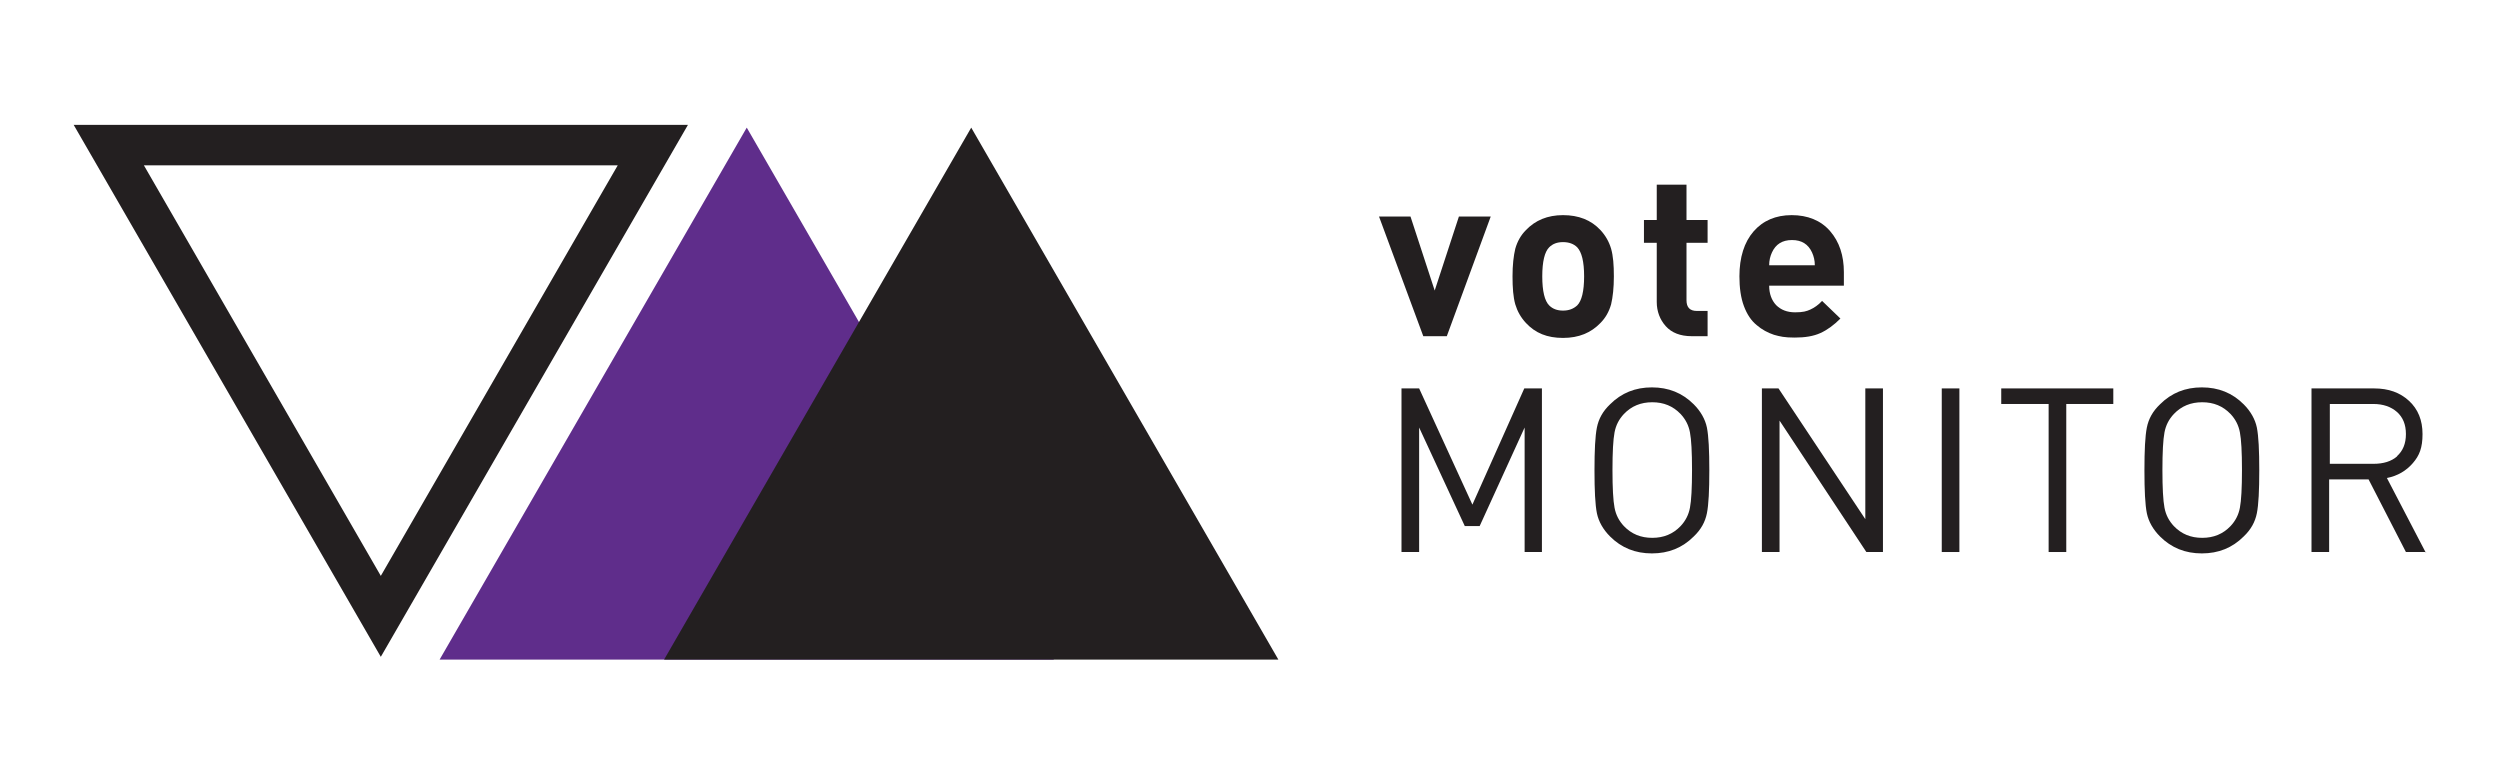 <svg viewBox="0 0 722.8 226.8" xmlns="http://www.w3.org/2000/svg"><title>Vote Monitor</title><g fill="#231f20"><path d="m431 62.6-12.7 34.6h-6.8l-12.8-34.6h9.1l7 21.4 7-21.4h9.1z"/><path d="m466.6 79.9c0 3.3-.3 6-.8 8.1-.6 2.1-1.6 3.9-3.1 5.4-2.7 2.8-6.2 4.3-10.8 4.3s-8-1.4-10.7-4.3c-1.5-1.6-2.5-3.4-3.1-5.4-.6-2.1-.8-4.8-.8-8.1s.3-5.9.8-8c.6-2.1 1.6-3.9 3.1-5.4 2.7-2.8 6.2-4.3 10.7-4.3s8.1 1.4 10.8 4.3c1.5 1.6 2.5 3.4 3.1 5.4.6 2.1.8 4.7.8 8zm-8.6 0c0-4.3-.7-7-2-8.4-1-1-2.4-1.5-4.1-1.5s-3 .5-4 1.5c-1.3 1.3-2 4.1-2 8.4s.7 7.1 2 8.4c1 1 2.3 1.5 4 1.5s3-.5 4.1-1.5c1.3-1.3 2-4.1 2-8.4z"/><path d="m493.8 97.2h-4.7c-3.3 0-5.8-1-7.5-2.9s-2.6-4.3-2.6-7v-17.1h-3.7v-6.6h3.7v-10.2h8.6v10.2h6.1v6.6h-6.1v16.6c0 2.1 1 3.1 3 3.1h3.1v7.3z"/><path d="m533.2 82.6h-21.7c0 2.3.7 4.2 2 5.6 1.4 1.4 3.2 2.1 5.5 2.1s3.3-.3 4.4-.8 2.3-1.3 3.4-2.5l5.3 5.1c-1.9 1.9-3.8 3.3-5.8 4.2s-4.4 1.3-7.4 1.3-4.2-.3-6-.8c-1.8-.6-3.5-1.5-5-2.8-1.6-1.3-2.8-3.1-3.7-5.5s-1.3-5.3-1.3-8.6c0-5.5 1.4-9.9 4.1-13s6.4-4.7 11-4.7 8.4 1.5 11.1 4.6 4 7.1 4 11.9v3.9zm-8.5-5.9c0-1.4-.3-2.6-.8-3.7-1.1-2.4-3-3.6-5.8-3.6s-4.7 1.2-5.8 3.6c-.5 1.1-.8 2.3-.8 3.7z"/><path d="m445.9 159.6h-5.1v-36l-13 28.5h-4.3l-13.2-28.5v36h-5.1v-47.3h5.1l15.4 33.6 15-33.6h5.1v47.3z"/><path d="m493.5 123.6c.5 2.5.7 6.6.7 12.4s-.2 9.9-.7 12.4-1.7 4.7-3.8 6.7c-3.3 3.3-7.3 4.9-12.1 4.9s-8.8-1.6-12.1-4.9c-2-2-3.3-4.3-3.8-6.7-.5-2.5-.7-6.6-.7-12.4s.2-9.9.7-12.4 1.7-4.7 3.8-6.7c3.3-3.3 7.3-4.9 12.1-4.9s8.8 1.6 12.1 4.9c2 2 3.3 4.3 3.8 6.7zm-4.9 23.2c.4-2.1.6-5.7.6-10.9s-.2-8.8-.6-10.9-1.3-3.8-2.7-5.3c-2.2-2.3-4.9-3.4-8.2-3.4s-6 1.1-8.2 3.4c-1.4 1.5-2.3 3.2-2.7 5.3s-.6 5.7-.6 10.9.2 8.8.6 10.9 1.3 3.8 2.7 5.3c2.2 2.3 4.9 3.4 8.2 3.4s6-1.1 8.2-3.4c1.4-1.5 2.3-3.2 2.7-5.3z"/><path d="m544.4 159.6h-4.8l-25.1-38v38h-5.1v-47.3h4.8l25.1 37.8v-37.8h5.1z"/><path d="m566.5 159.6h-5.1v-47.3h5.1z"/><path d="m611.1 116.8h-13.7v42.8h-5.1v-42.8h-13.7v-4.5h32.4v4.5z"/><path d="m652.5 123.6c.5 2.5.7 6.6.7 12.4s-.2 9.9-.7 12.4-1.7 4.7-3.8 6.7c-3.3 3.3-7.3 4.9-12.1 4.9s-8.8-1.6-12.1-4.9c-2-2-3.3-4.3-3.8-6.7-.5-2.5-.7-6.6-.7-12.4s.2-9.9.7-12.4 1.7-4.7 3.8-6.7c3.3-3.3 7.3-4.9 12.1-4.9s8.8 1.6 12.1 4.9c2 2 3.3 4.3 3.8 6.7zm-4.9 23.2c.4-2.1.6-5.7.6-10.9s-.2-8.8-.6-10.9-1.3-3.8-2.7-5.3c-2.2-2.3-4.9-3.4-8.2-3.4s-6 1.1-8.2 3.4c-1.4 1.5-2.3 3.2-2.7 5.3s-.6 5.7-.6 10.9.2 8.8.6 10.9 1.3 3.8 2.7 5.3c2.2 2.3 4.9 3.4 8.2 3.4s6-1.1 8.2-3.4c1.4-1.5 2.3-3.2 2.7-5.3z"/><path d="m701.5 159.6h-5.9l-10.8-21h-11.4v21h-5.1v-47.3h18.1c4.2 0 7.5 1.2 10.1 3.6s3.9 5.6 3.9 9.6-.9 6.2-2.8 8.4-4.4 3.7-7.5 4.3l11.2 21.5zm-8.5-27.7c1.7-1.5 2.6-3.6 2.6-6.4s-.9-4.9-2.6-6.4-4-2.3-6.8-2.3h-12.6v17.3h12.6c2.9 0 5.2-.7 6.9-2.2z"/></g><path d="m215.9 48.6-39.3 68.1-39.3 68.1h157.3l-39.3-68.1-39.3-68.1zm0 29.9" fill="#5f2d8b"/><path d="m304.7 190.7h-177.6l88.8-153.8zm-157.4-11.7h137.1l-68.5-118.7-68.5 118.7z" fill="#5f2d8b"/><path d="m280.8 48.6-39.3 68.1-39.3 68.1h157.3l-39.3-68.1-39.3-68.1zm0 29.9" fill="#231f20"/><path d="m369.6 190.7h-177.6l88.8-153.8zm-157.3-11.7h137.1l-68.5-118.7-68.5 118.7z" fill="#231f20"/><path d="m110.1 189.9-88.8-153.8h177.6zm-68.5-142.1 68.5 118.7 68.5-118.7z" fill="#231f20"/></svg>